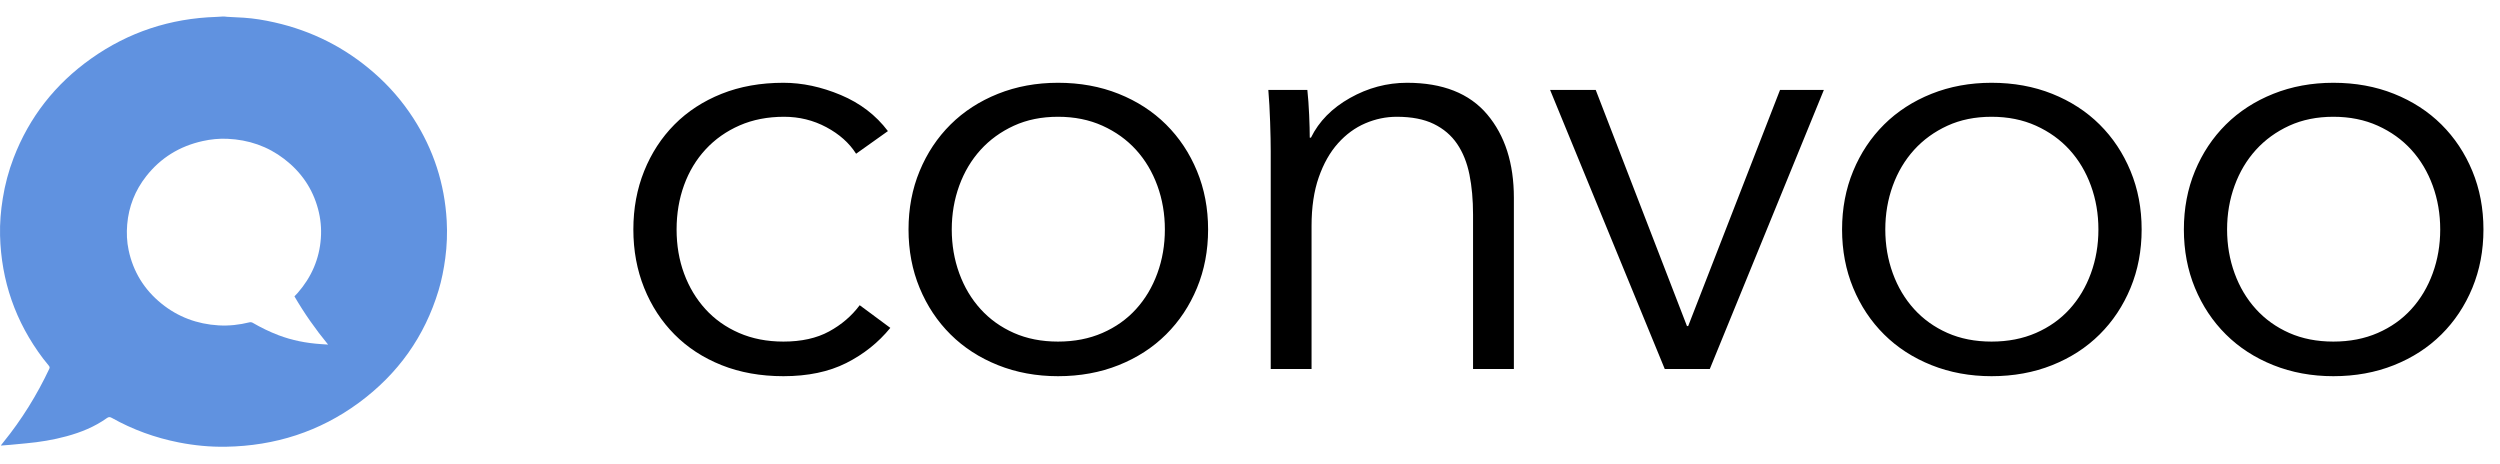 
<svg width="151px" height="28px" viewBox="566 159 151 28" version="1.1" xmlns="http://www.w3.org/2000/svg" xmlns:xlink="http://www.w3.org/1999/xlink">
    <!-- Generator: Sketch 42 (36781) - http://www.bohemiancoding.com/sketch -->
    <desc>Created with Sketch.</desc>
    <defs></defs>
    <g id="Convoo-Logo" stroke="none" fill="none" transform="translate(566, 160)" stroke-width="1" fill-rule="evenodd">
        <g id="Group">
            <g id="V3-Logo" fill="#6092E0">
                <path d="M13.42,-5.32907052e-15 L13.566,-5.32907052e-15 C13.623,0.006 13.679,0.014 13.735,0.017 C14.063,0.034 14.392,0.047 14.72,0.069 C15.346,0.11 15.962,0.213 16.573,0.351 C18.851,0.863 20.853,1.882 22.584,3.392 C23.51,4.198 24.303,5.115 24.964,6.138 C26.188,8.035 26.856,10.102 26.981,12.329 C27.023,13.086 26.996,13.844 26.894,14.6 C26.806,15.257 26.68,15.905 26.489,16.541 C25.654,19.309 24.05,21.581 21.672,23.328 C19.307,25.067 16.617,25.932 13.645,25.983 C12.69,25.999 11.742,25.908 10.806,25.724 C9.372,25.442 8.017,24.95 6.752,24.24 C6.629,24.171 6.56,24.178 6.45,24.256 C5.717,24.78 4.889,25.114 4.017,25.351 C3.218,25.568 2.403,25.702 1.577,25.777 C1.262,25.806 0.948,25.838 0.633,25.867 C0.443,25.884 0.253,25.896 0.051,25.912 C0.067,25.887 0.074,25.873 0.084,25.861 C0.123,25.811 0.162,25.761 0.202,25.712 C1.314,24.342 2.23,22.858 2.977,21.276 C3.012,21.201 3,21.148 2.949,21.088 C2.83,20.945 2.712,20.801 2.6,20.653 C0.929,18.437 0.074,15.956 0.003,13.224 C-0.016,12.472 0.048,11.725 0.168,10.982 C0.302,10.146 0.518,9.332 0.822,8.539 C1.764,6.084 3.33,4.076 5.518,2.529 C7.761,0.942 10.284,0.109 13.069,0.021 C13.186,0.018 13.303,0.007 13.42,-5.32907052e-15 Z M17.784,16.9 C17.855,16.825 17.921,16.761 17.981,16.692 C18.815,15.736 19.291,14.641 19.38,13.389 C19.423,12.79 19.366,12.204 19.211,11.626 C18.884,10.4 18.198,9.393 17.17,8.604 C16.167,7.834 15.016,7.44 13.738,7.383 C13.234,7.361 12.735,7.411 12.243,7.52 C10.842,7.83 9.703,8.536 8.836,9.638 C8.159,10.499 7.775,11.472 7.683,12.553 C7.639,13.079 7.66,13.6 7.77,14.115 C8.045,15.408 8.706,16.49 9.756,17.339 C10.751,18.144 11.908,18.576 13.203,18.653 C13.833,18.69 14.456,18.62 15.069,18.468 C15.126,18.453 15.206,18.464 15.257,18.493 C15.756,18.783 16.274,19.037 16.816,19.244 C17.642,19.559 18.502,19.725 19.386,19.784 C19.52,19.793 19.654,19.802 19.817,19.813 C19.048,18.878 18.377,17.92 17.784,16.9 Z" id="Combined-Shape"></path>
            </g>
            <path d="M51.708,8.286 C51.297,7.638 50.699,7.104 49.913,6.683 C49.127,6.263 48.275,6.053 47.357,6.053 C46.365,6.053 45.471,6.227 44.673,6.575 C43.876,6.924 43.193,7.404 42.625,8.016 C42.056,8.629 41.621,9.349 41.319,10.177 C41.017,11.006 40.866,11.9 40.866,12.861 C40.866,13.821 41.017,14.71 41.319,15.526 C41.621,16.343 42.05,17.057 42.606,17.669 C43.162,18.282 43.839,18.762 44.637,19.11 C45.435,19.458 46.329,19.632 47.32,19.632 C48.408,19.632 49.327,19.428 50.076,19.02 C50.826,18.612 51.442,18.084 51.926,17.435 L53.775,18.804 C53.05,19.692 52.161,20.401 51.11,20.929 C50.058,21.457 48.795,21.722 47.32,21.722 C45.942,21.722 44.697,21.499 43.585,21.055 C42.473,20.611 41.525,19.993 40.739,19.2 C39.953,18.408 39.343,17.471 38.908,16.391 C38.473,15.31 38.255,14.133 38.255,12.861 C38.255,11.588 38.473,10.411 38.908,9.331 C39.343,8.25 39.953,7.314 40.739,6.521 C41.525,5.729 42.473,5.111 43.585,4.666 C44.697,4.222 45.942,4 47.32,4 C48.457,4 49.611,4.246 50.783,4.738 C51.956,5.231 52.905,5.957 53.63,6.918 L51.708,8.286 Z M72.969,12.861 C72.969,14.133 72.745,15.31 72.298,16.391 C71.851,17.471 71.229,18.408 70.431,19.2 C69.633,19.993 68.678,20.611 67.566,21.055 C66.454,21.499 65.233,21.722 63.904,21.722 C62.598,21.722 61.39,21.499 60.278,21.055 C59.166,20.611 58.211,19.993 57.413,19.2 C56.615,18.408 55.993,17.471 55.546,16.391 C55.098,15.31 54.875,14.133 54.875,12.861 C54.875,11.588 55.098,10.411 55.546,9.331 C55.993,8.25 56.615,7.314 57.413,6.521 C58.211,5.729 59.166,5.111 60.278,4.666 C61.39,4.222 62.598,4 63.904,4 C65.233,4 66.454,4.222 67.566,4.666 C68.678,5.111 69.633,5.729 70.431,6.521 C71.229,7.314 71.851,8.25 72.298,9.331 C72.745,10.411 72.969,11.588 72.969,12.861 Z M70.358,12.861 C70.358,11.924 70.207,11.042 69.905,10.213 C69.603,9.385 69.174,8.665 68.618,8.052 C68.062,7.44 67.385,6.954 66.587,6.593 C65.789,6.233 64.895,6.053 63.904,6.053 C62.913,6.053 62.024,6.233 61.239,6.593 C60.453,6.954 59.782,7.44 59.226,8.052 C58.67,8.665 58.241,9.385 57.939,10.213 C57.637,11.042 57.486,11.924 57.486,12.861 C57.486,13.797 57.637,14.68 57.939,15.508 C58.241,16.337 58.67,17.057 59.226,17.669 C59.782,18.282 60.453,18.762 61.239,19.11 C62.024,19.458 62.913,19.632 63.904,19.632 C64.895,19.632 65.789,19.458 66.587,19.11 C67.385,18.762 68.062,18.282 68.618,17.669 C69.174,17.057 69.603,16.337 69.905,15.508 C70.207,14.68 70.358,13.797 70.358,12.861 Z M78.964,4.432 C79.013,4.888 79.049,5.393 79.073,5.945 C79.097,6.497 79.109,6.954 79.109,7.314 L79.182,7.314 C79.665,6.329 80.451,5.531 81.539,4.918 C82.627,4.306 83.775,4 84.984,4 C87.135,4 88.749,4.636 89.825,5.909 C90.9,7.182 91.438,8.863 91.438,10.952 L91.438,21.289 L88.972,21.289 L88.972,11.96 C88.972,11.072 88.9,10.267 88.755,9.547 C88.61,8.827 88.362,8.208 88.011,7.692 C87.661,7.176 87.19,6.774 86.597,6.485 C86.005,6.197 85.262,6.053 84.367,6.053 C83.715,6.053 83.08,6.185 82.463,6.449 C81.847,6.713 81.297,7.116 80.814,7.656 C80.33,8.196 79.943,8.881 79.653,9.709 C79.363,10.538 79.218,11.516 79.218,12.645 L79.218,21.289 L76.752,21.289 L76.752,8.142 C76.752,7.686 76.74,7.098 76.716,6.377 C76.692,5.657 76.656,5.009 76.607,4.432 L78.964,4.432 Z M103.271,21.289 L100.552,21.289 L93.626,4.432 L96.382,4.432 L101.893,18.696 L101.966,18.696 L107.514,4.432 L110.161,4.432 L103.271,21.289 Z M129.355,12.861 C129.355,14.133 129.132,15.31 128.684,16.391 C128.237,17.471 127.615,18.408 126.817,19.2 C126.019,19.993 125.064,20.611 123.952,21.055 C122.84,21.499 121.62,21.722 120.29,21.722 C118.985,21.722 117.776,21.499 116.664,21.055 C115.552,20.611 114.597,19.993 113.799,19.2 C113.001,18.408 112.379,17.471 111.932,16.391 C111.485,15.31 111.261,14.133 111.261,12.861 C111.261,11.588 111.485,10.411 111.932,9.331 C112.379,8.25 113.001,7.314 113.799,6.521 C114.597,5.729 115.552,5.111 116.664,4.666 C117.776,4.222 118.985,4 120.29,4 C121.62,4 122.84,4.222 123.952,4.666 C125.064,5.111 126.019,5.729 126.817,6.521 C127.615,7.314 128.237,8.25 128.684,9.331 C129.132,10.411 129.355,11.588 129.355,12.861 Z M126.744,12.861 C126.744,11.924 126.593,11.042 126.291,10.213 C125.989,9.385 125.56,8.665 125.004,8.052 C124.448,7.44 123.771,6.954 122.973,6.593 C122.176,6.233 121.281,6.053 120.29,6.053 C119.299,6.053 118.41,6.233 117.625,6.593 C116.839,6.954 116.168,7.44 115.612,8.052 C115.056,8.665 114.627,9.385 114.325,10.213 C114.023,11.042 113.872,11.924 113.872,12.861 C113.872,13.797 114.023,14.68 114.325,15.508 C114.627,16.337 115.056,17.057 115.612,17.669 C116.168,18.282 116.839,18.762 117.625,19.11 C118.41,19.458 119.299,19.632 120.29,19.632 C121.281,19.632 122.176,19.458 122.973,19.11 C123.771,18.762 124.448,18.282 125.004,17.669 C125.56,17.057 125.989,16.337 126.291,15.508 C126.593,14.68 126.744,13.797 126.744,12.861 Z M150,12.861 C150,14.133 149.776,15.31 149.329,16.391 C148.882,17.471 148.259,18.408 147.462,19.2 C146.664,19.993 145.709,20.611 144.597,21.055 C143.485,21.499 142.264,21.722 140.935,21.722 C139.629,21.722 138.421,21.499 137.309,21.055 C136.197,20.611 135.242,19.993 134.444,19.2 C133.646,18.408 133.024,17.471 132.576,16.391 C132.129,15.31 131.906,14.133 131.906,12.861 C131.906,11.588 132.129,10.411 132.576,9.331 C133.024,8.25 133.646,7.314 134.444,6.521 C135.242,5.729 136.197,5.111 137.309,4.666 C138.421,4.222 139.629,4 140.935,4 C142.264,4 143.485,4.222 144.597,4.666 C145.709,5.111 146.664,5.729 147.462,6.521 C148.259,7.314 148.882,8.25 149.329,9.331 C149.776,10.411 150,11.588 150,12.861 Z M147.389,12.861 C147.389,11.924 147.238,11.042 146.936,10.213 C146.634,9.385 146.205,8.665 145.649,8.052 C145.093,7.44 144.416,6.954 143.618,6.593 C142.82,6.233 141.926,6.053 140.935,6.053 C139.944,6.053 139.055,6.233 138.269,6.593 C137.484,6.954 136.813,7.44 136.257,8.052 C135.701,8.665 135.272,9.385 134.97,10.213 C134.668,11.042 134.516,11.924 134.516,12.861 C134.516,13.797 134.668,14.68 134.97,15.508 C135.272,16.337 135.701,17.057 136.257,17.669 C136.813,18.282 137.484,18.762 138.269,19.11 C139.055,19.458 139.944,19.632 140.935,19.632 C141.926,19.632 142.82,19.458 143.618,19.11 C144.416,18.762 145.093,18.282 145.649,17.669 C146.205,17.057 146.634,16.337 146.936,15.508 C147.238,14.68 147.389,13.797 147.389,12.861 Z" id="convoo" fill="#000000"></path>
        </g>
    </g>
</svg>